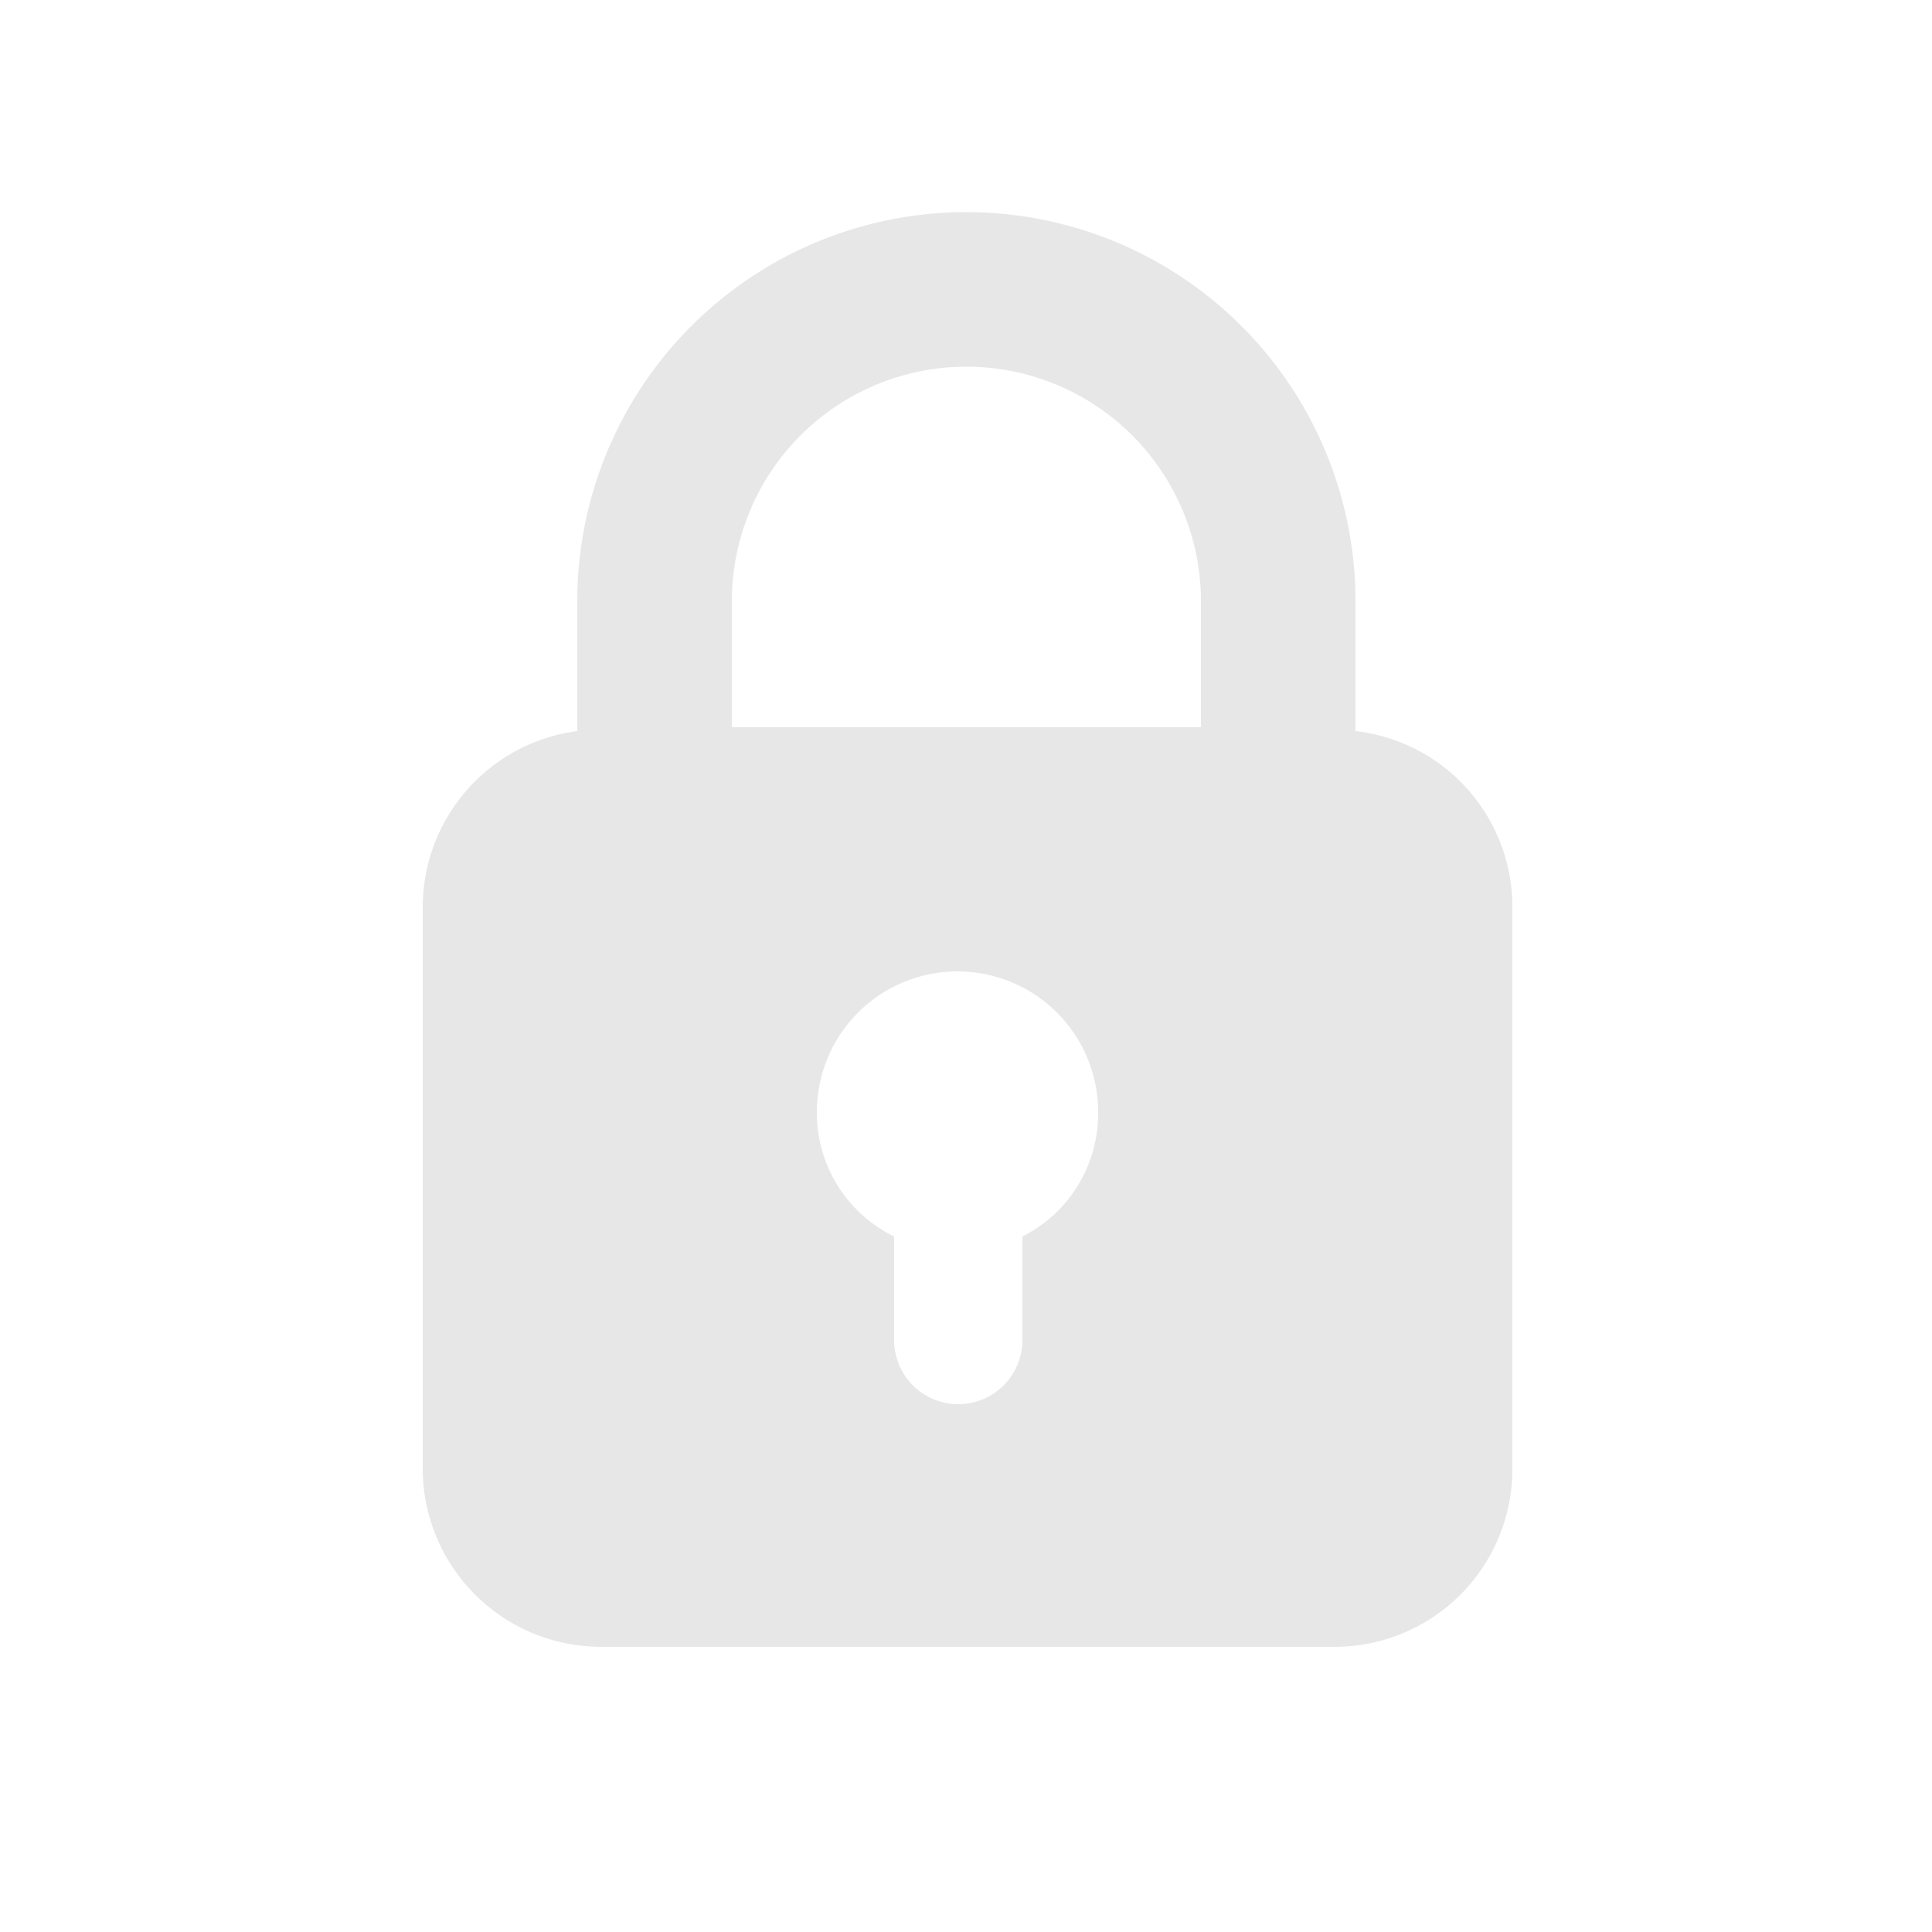 <svg id="Layer_4" data-name="Layer 4" xmlns="http://www.w3.org/2000/svg" viewBox="0 0 25 25">
<defs><style>.cls-1{fill:#e7e7e7;}</style></defs>
<title>padlock</title>
<path class="cls-1" d="M17.54,9.46V7.78a5,5,0,0,0-10.07,0V9.46a2.3,2.3,0,0,0-2,2.29V19a2.31,2.31,0,0,0,2.31,2.31h9.52A2.3,2.3,0,0,0,19.57,19V11.75A2.29,2.29,0,0,0,17.54,9.46ZM13.23,16v1.34a.83.83,0,0,1-1.66,0V16a1.78,1.78,0,0,1-1-1.61,1.82,1.82,0,0,1,3.64,0A1.78,1.78,0,0,1,13.23,16Zm2.31-6.59H9.47V7.78a3,3,0,0,1,6.07,0Z"/>
</svg>